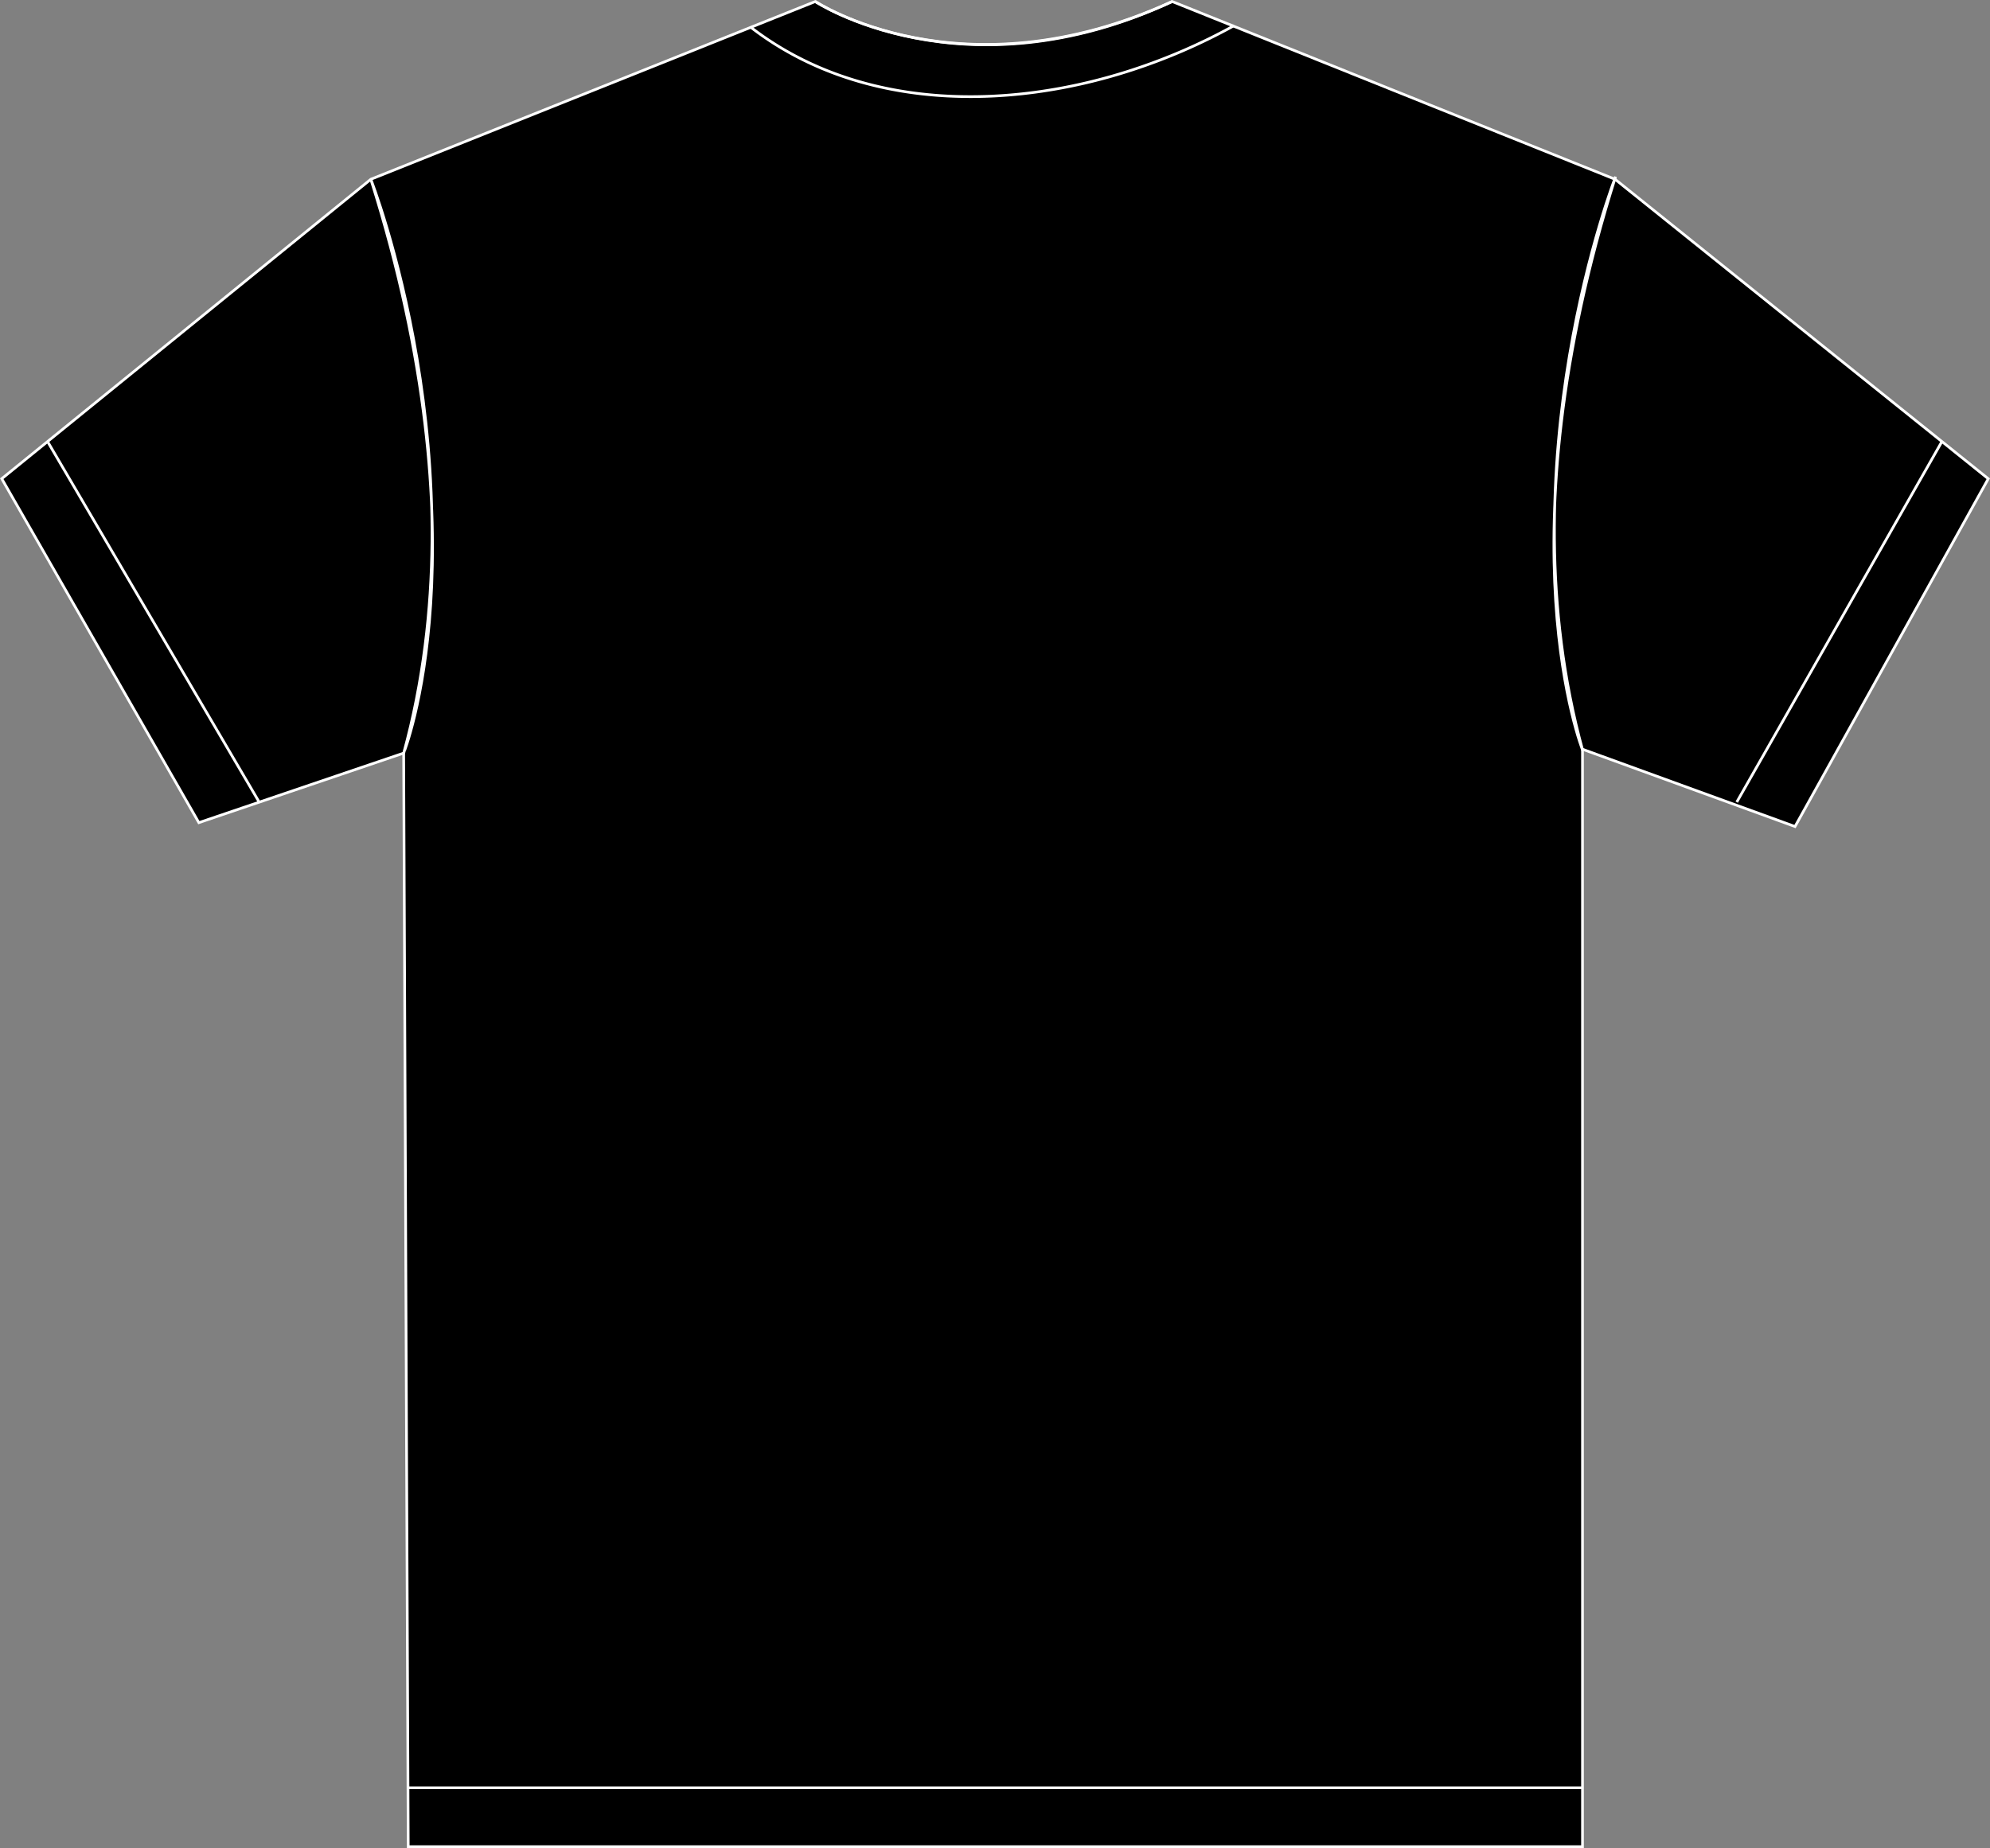 <svg id="Ebene_1" data-name="Ebene 1" xmlns="http://www.w3.org/2000/svg" viewBox="0 0 1104.92 1026.25"><rect x="0" y="0" width="1104.92" height="1026.25" fill="#808080" stroke="none"/><defs><style>.cls-1,.cls-2{stroke:#fff;stroke-miterlimit:10;stroke-width:1.5px;}.cls-2{fill:none;}</style></defs><path class="cls-1" d="M628.35,118.11,875.13,19.4s80.92,53.65,198.18,0l245.88,98.71,207.22,166.31-107.3,193.13-118-42.92v609.43h-652l-2.53-607.28L532.86,475.4l-109.44-191Z" transform="translate(-422.45 -18.56)"/><line class="cls-1" x1="226.53" y1="992.8" x2="878.64" y2="992.8"/><path class="cls-1" d="M448.87,263.77,566.36,464Z" transform="translate(-422.45 -18.56)"/><path class="cls-1" d="M1500.67,263.77,1386.75,464Z" transform="translate(-422.45 -18.56)"/><path class="cls-1" d="M628.35,118.11s62.23,158.8,18.24,318.67C646.59,436.78,692.73,322,628.35,118.11Z" transform="translate(-422.45 -18.56)"/><path class="cls-1" d="M1319.48,116.67s-62.23,158.8-18.24,318.66C1301.24,435.33,1255.1,320.53,1319.48,116.67Z" transform="translate(-422.45 -18.56)"/><path class="cls-2" d="M839.12,33.54C899.19,80,981.31,80.12,1050.84,57.48a325.4,325.4,0,0,0,56.83-24.69" transform="translate(-422.45 -18.56)"/><path class="cls-2" d="M875.13,19.4s82.06,54.1,198.18,0" transform="translate(-422.45 -18.56)"/></svg>
